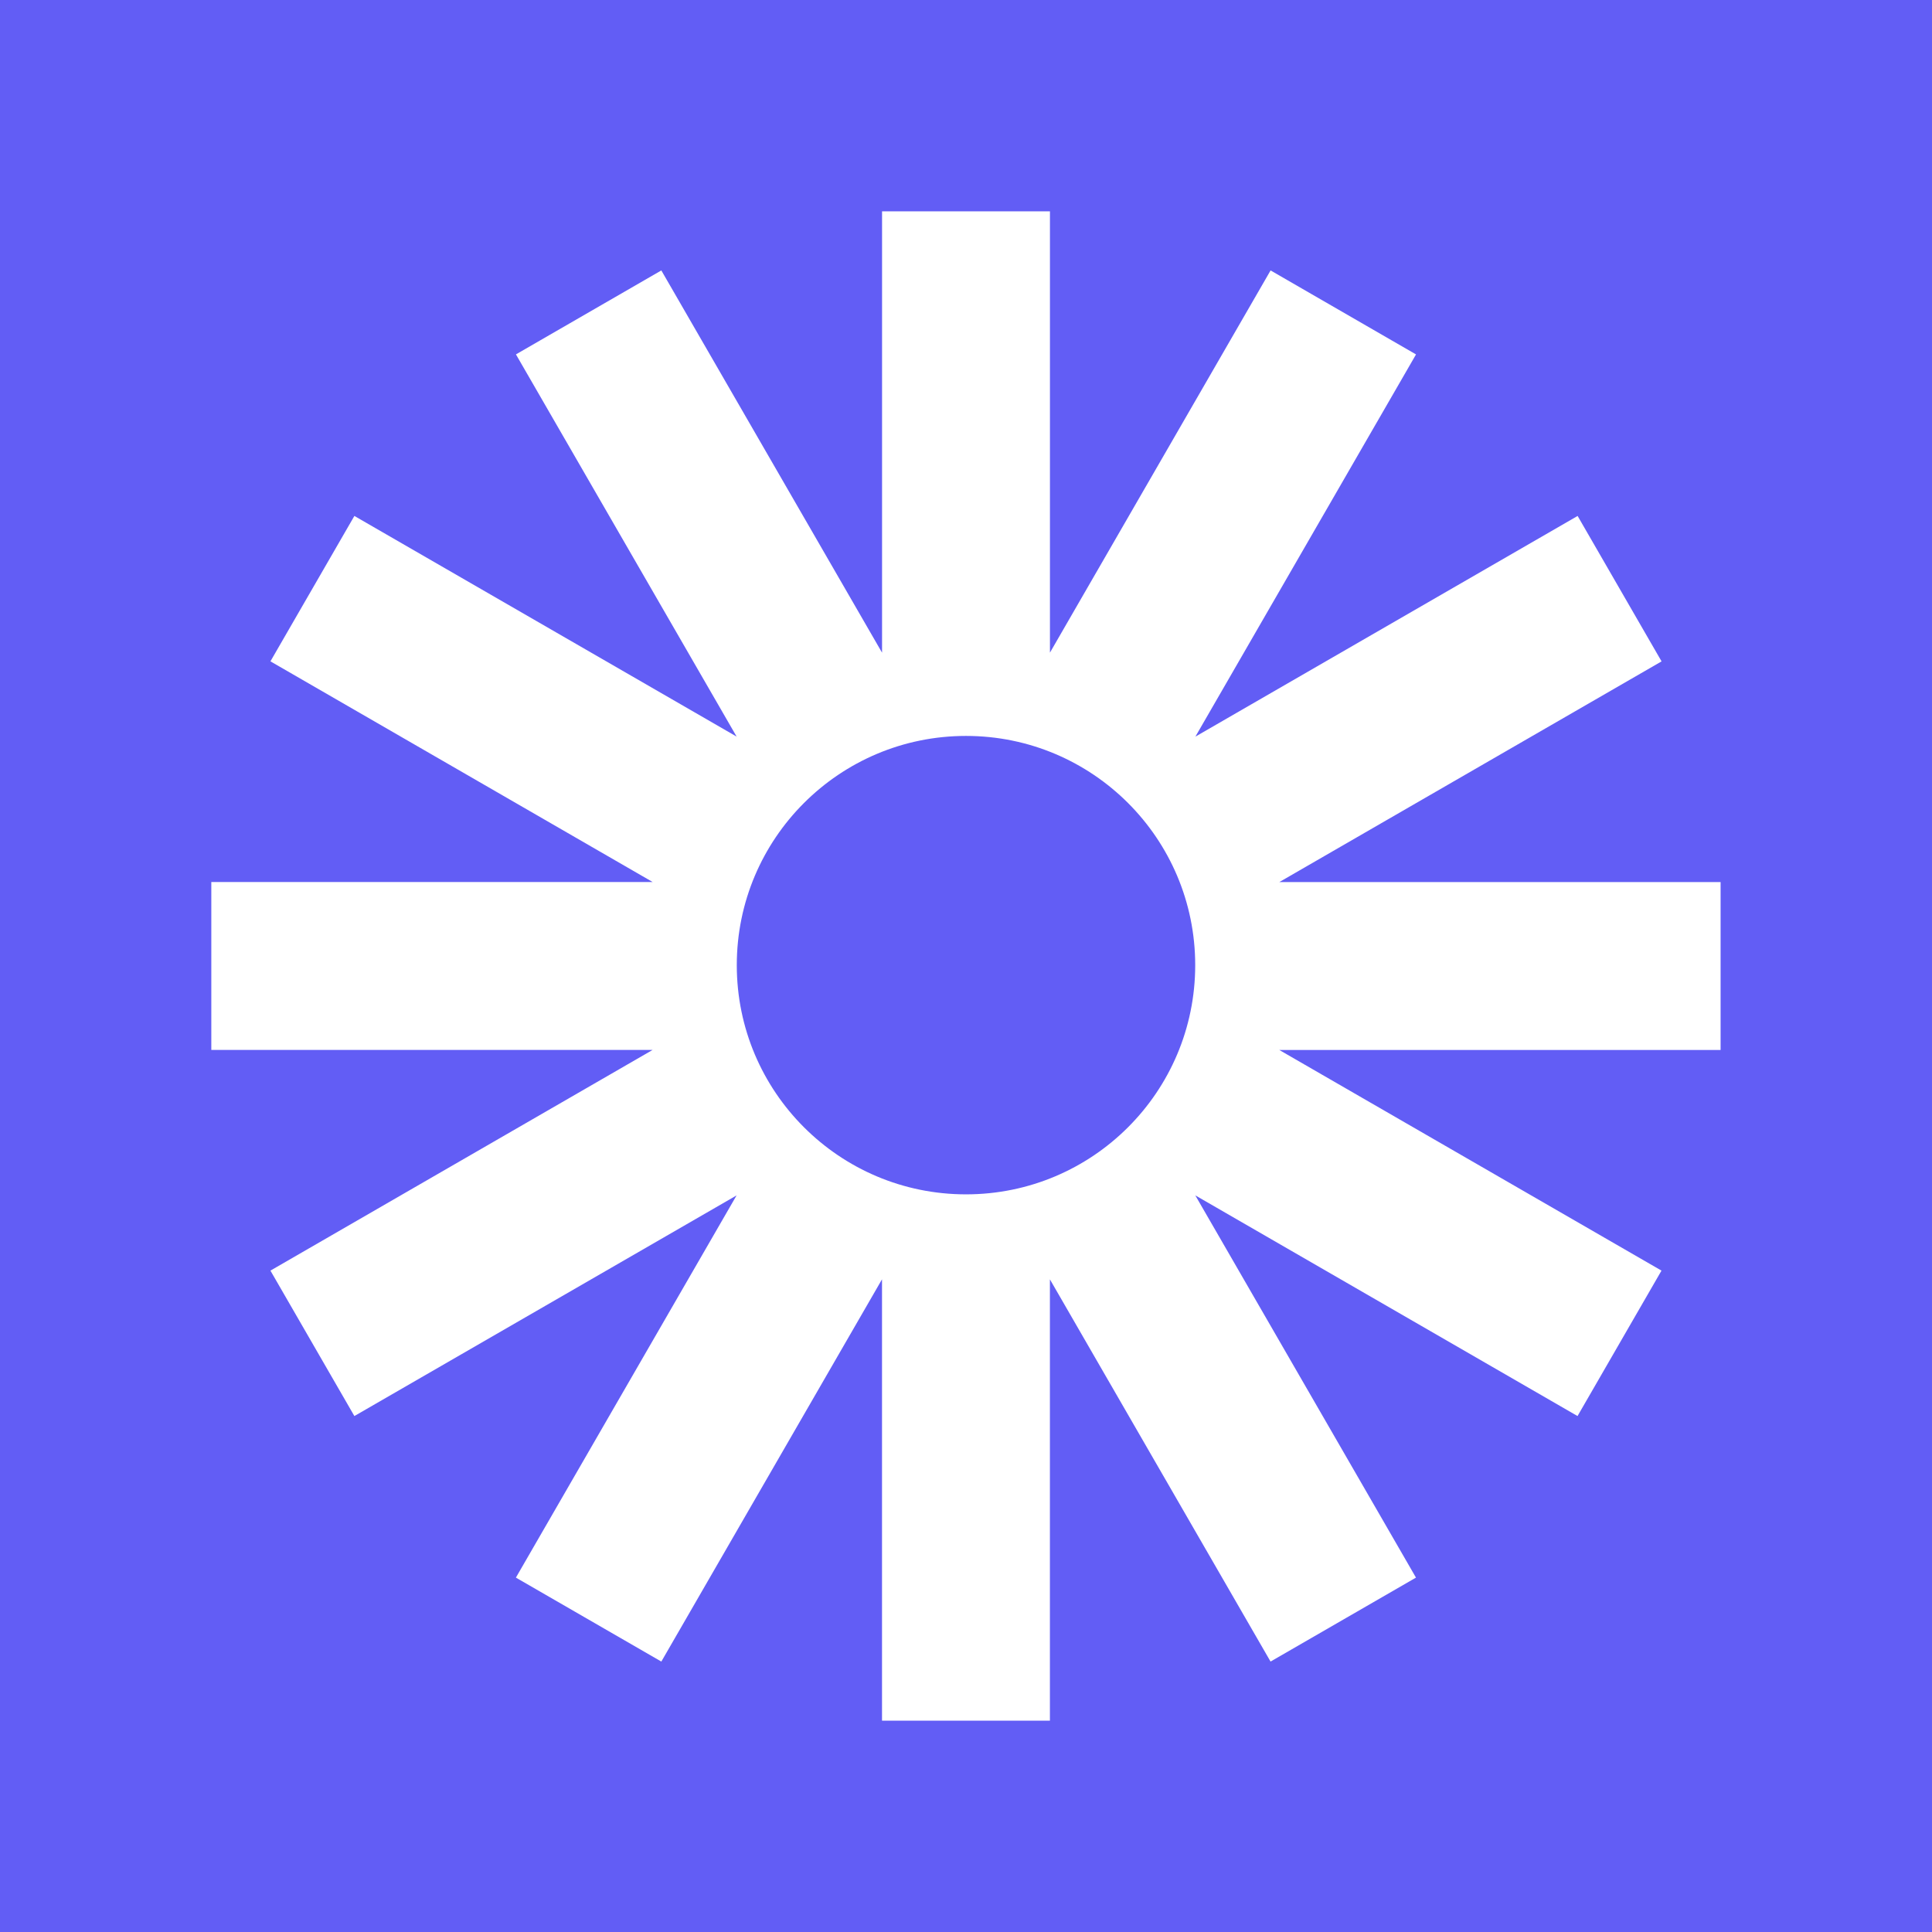 <svg width="256" height="256" viewBox="0 0 256 256" fill="none" xmlns="http://www.w3.org/2000/svg">
<rect width="256" height="256" fill="#625DF5"/>
<g clip-path="url(#clip0_131_635)">
<path d="M228 116.879H169.517L220.166 87.637L209.043 68.366L158.395 97.608L187.63 46.963L168.359 35.834L139.123 86.479V28H116.877V86.484L87.63 35.834L68.365 46.958L97.606 97.602L46.957 68.366L35.834 87.631L86.482 116.873H28V139.121H86.477L35.834 168.363L46.957 187.634L97.601 158.398L68.359 209.042L87.63 220.166L116.871 169.516V228H139.118V169.521L168.354 220.166L187.623 209.042L158.383 158.392L209.031 187.634L220.156 168.363L169.512 139.127H227.988V116.879H228ZM128 158.258C111.225 158.258 97.628 144.662 97.628 127.886C97.628 111.111 111.225 97.514 128 97.514C144.775 97.514 158.371 111.111 158.371 127.886C158.371 144.662 144.775 158.258 128 158.258Z" fill="white"/>
</g>
<defs>
<clipPath id="clip0_131_635">
<rect width="200" height="200" fill="white" transform="translate(28 28)"/>
</clipPath>
</defs>
</svg>
